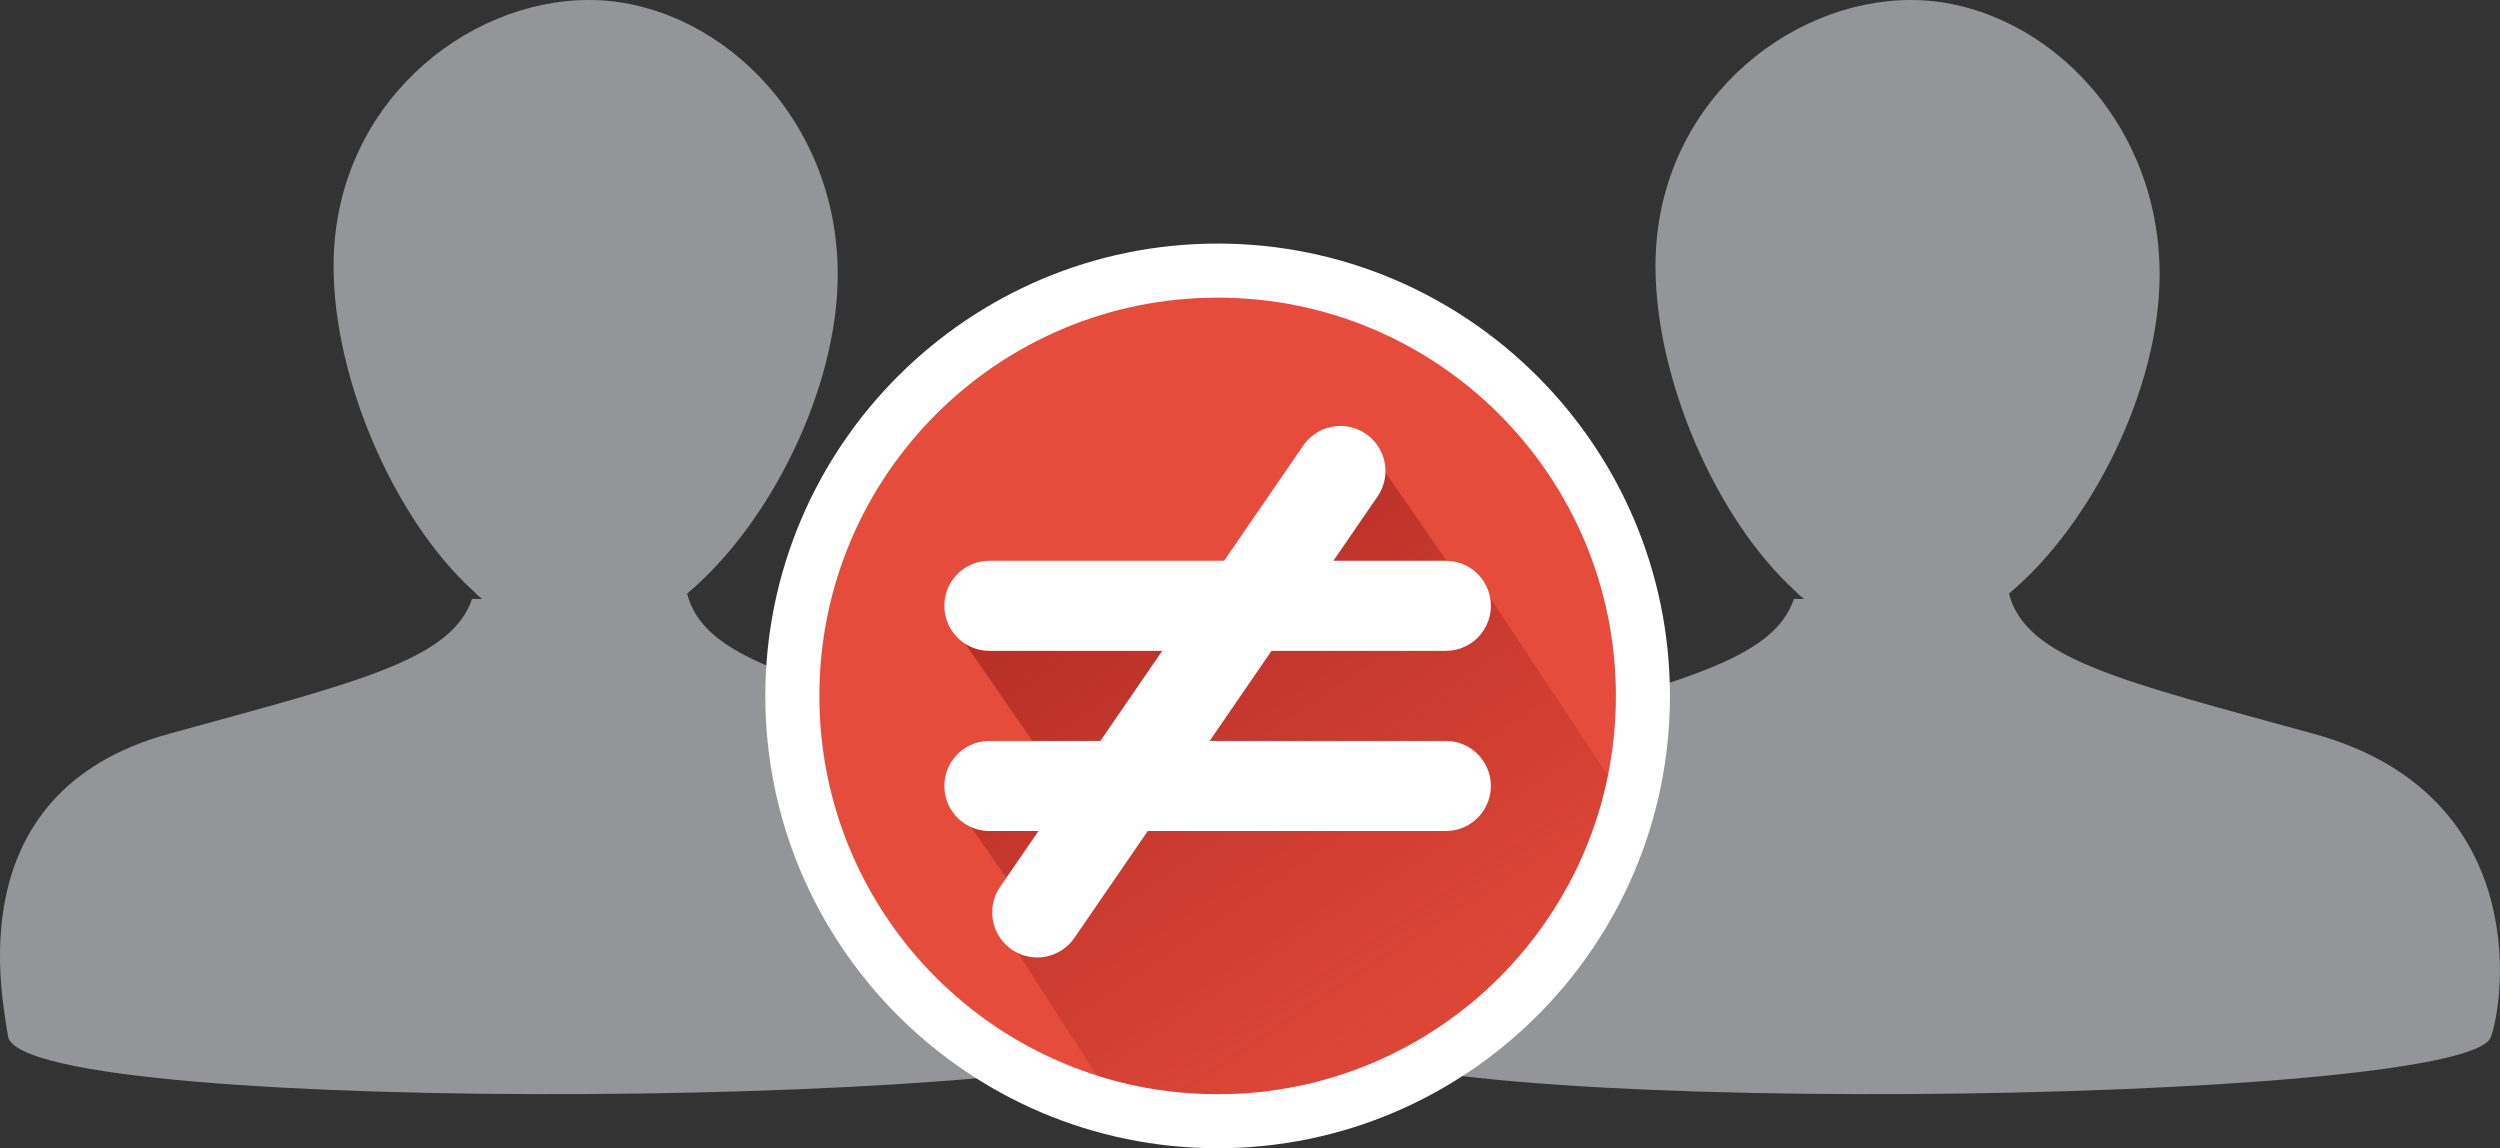 <?xml version="1.0" encoding="utf-8"?>
<!-- Generator: Adobe Illustrator 17.0.0, SVG Export Plug-In . SVG Version: 6.00 Build 0)  -->
<!DOCTYPE svg PUBLIC "-//W3C//DTD SVG 1.1//EN" "http://www.w3.org/Graphics/SVG/1.1/DTD/svg11.dtd">
<svg version="1.1" id="Layer_1" xmlns="http://www.w3.org/2000/svg" xmlns:xlink="http://www.w3.org/1999/xlink" x="0px" y="0px"
	 width="69.383px" height="31.866px" viewBox="0 0 69.383 31.866" enable-background="new 0 0 69.383 31.866" xml:space="preserve">
<rect x="0" y="0" width="69.383" height="31.866" fill="#333333" stroke="none"/>
<g>
	<path fill="#939598" d="M13.101,16.623h0.283c-0.083-0.065-0.154-0.122-0.225-0.199c-2.214-2.002-3.901-5.896-3.901-9.039
		C9.258,2.932,12.902,0,16.347,0c3.445,0,6.903,3.169,6.903,7.622c0,3.144-1.866,6.916-4.182,8.853
		c0.474,1.815,3.085,2.412,8.448,3.888c5.979,1.637,5.344,7.243,4.927,8.417c-0.685,1.932-31.641,2.29-32.218,0
		C0.097,27.831-1.277,22,4.697,20.363C9.919,18.926,12.524,18.323,13.101,16.623z"/>
</g>
<g>
	<path fill="#939598" d="M49.788,16.623h0.283c-0.083-0.065-0.154-0.122-0.225-0.199c-2.214-2.002-3.901-5.896-3.901-9.039
		C45.945,2.932,49.59,0,53.034,0c3.445,0,6.903,3.169,6.903,7.622c0,3.144-1.866,6.916-4.182,8.853
		c0.474,1.815,3.085,2.412,8.448,3.888c5.979,1.637,5.344,7.243,4.927,8.417c-0.686,1.932-31.641,2.29-32.218,0
		c-0.129-0.949-1.503-6.78,4.472-8.417C46.607,18.926,49.211,18.323,49.788,16.623z"/>
</g>
<g>
	<path fill="#E64C3C" d="M33.793,31.116c-6.508,0-11.803-5.294-11.803-11.802c0-6.509,5.295-11.805,11.803-11.805
		s11.803,5.295,11.803,11.805C45.596,25.822,40.301,31.116,33.793,31.116z"/>
	<path fill="#FFFFFF" d="M33.793,8.26c6.104,0,11.053,4.948,11.053,11.055c0,6.104-4.948,11.052-11.053,11.052
		c-6.105,0-11.053-4.948-11.053-11.052C22.74,13.208,27.689,8.26,33.793,8.26 M33.793,6.76c-6.922,0-12.553,5.632-12.553,12.555
		c0,6.921,5.631,12.552,12.553,12.552c6.922,0,12.553-5.631,12.553-12.552C46.346,12.392,40.715,6.76,33.793,6.76L33.793,6.76z"/>
</g>
<g>
	<defs>
		<path id="SVGID_1_" d="M33.793,8.26c-6.105,0-11.053,4.948-11.053,11.055c0,6.103,4.948,11.052,11.053,11.052
			s11.053-4.948,11.053-11.052C44.846,13.208,39.898,8.26,33.793,8.26z"/>
	</defs>
	<clipPath id="SVGID_2_">
		<use xlink:href="#SVGID_1_"  overflow="visible"/>
	</clipPath>
	<linearGradient id="SVGID_3_" gradientUnits="userSpaceOnUse" x1="29.948" y1="14.334" x2="38.982" y2="27.964">
		<stop  offset="0" style="stop-color:#B42D25"/>
		<stop  offset="1" style="stop-color:#B42D25;stop-opacity:0.2"/>
	</linearGradient>
	<polygon clip-path="url(#SVGID_2_)" fill="url(#SVGID_3_)" points="26.614,22.478 28.255,24.829 28.07,26.158 33.793,35.096 
		50.008,29.658 41.147,16.271 40.539,16.127 37.96,12.408 35.166,17.496 32.99,16.813 26.35,17.229 29.07,21.166 	"/>
</g>
<g>
	
		<line fill="none" stroke="#FFFFFF" stroke-width="2.5" stroke-linecap="round" stroke-linejoin="round" stroke-miterlimit="10" x1="27.459" y1="16.813" x2="40.126" y2="16.813"/>
	
		<line fill="none" stroke="#FFFFFF" stroke-width="2.5" stroke-linecap="round" stroke-linejoin="round" stroke-miterlimit="10" x1="27.459" y1="21.813" x2="40.126" y2="21.813"/>
	
		<line fill="none" stroke="#FFFFFF" stroke-width="2.5" stroke-linecap="round" stroke-linejoin="round" stroke-miterlimit="10" x1="37.201" y1="13.072" x2="28.787" y2="25.322"/>
</g>
</svg>
